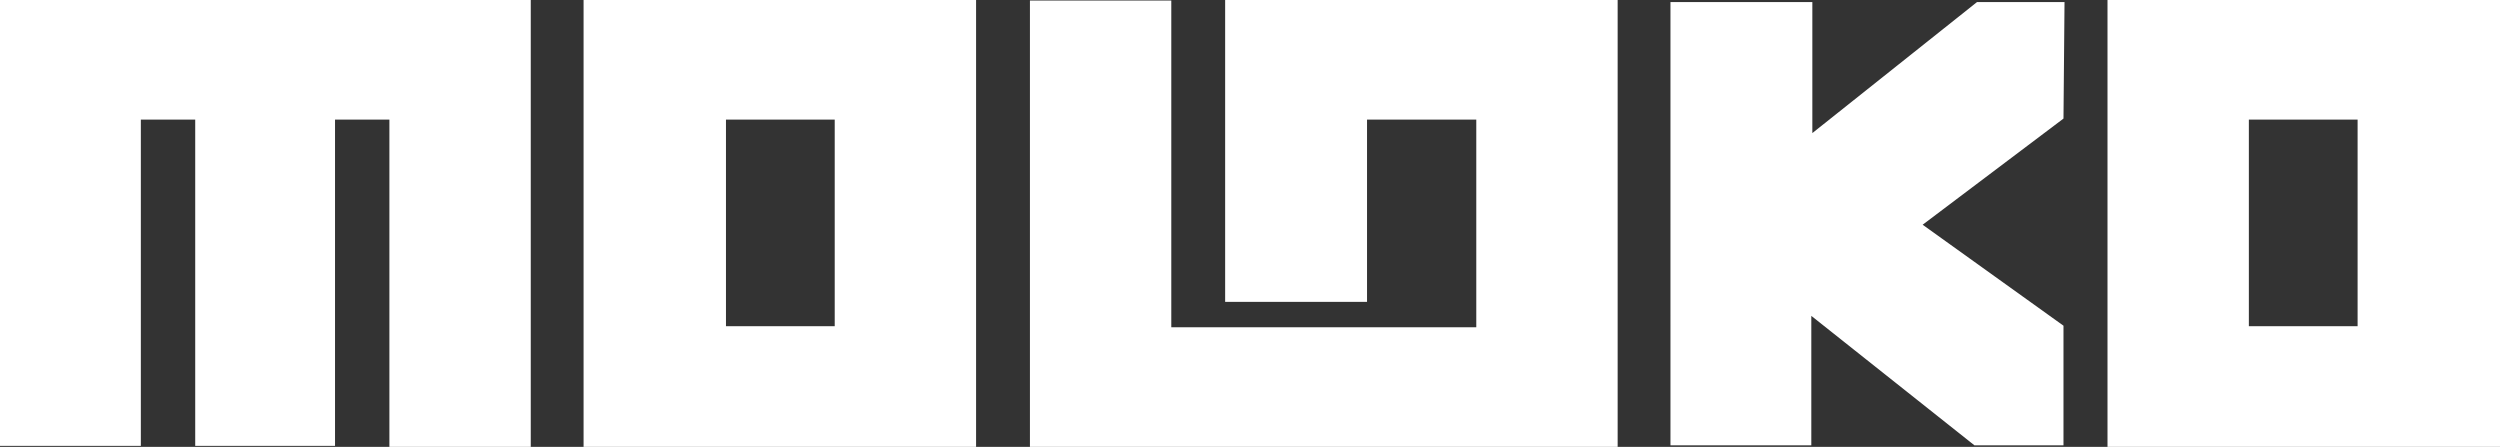 <?xml version="1.0" encoding="utf-8"?>
<!-- Generator: Adobe Illustrator 26.0.3, SVG Export Plug-In . SVG Version: 6.00 Build 0)  -->
<svg version="1.1" id="Calque_1" xmlns="http://www.w3.org/2000/svg" xmlns:xlink="http://www.w3.org/1999/xlink" x="0px" y="0px"
	 viewBox="0 0 482.8 86.3" style="enable-background:new 0 0 482.8 86.3;" xml:space="preserve">
<rect x="0" y="0" width="482.8" height="86.3" fill="#333333" stroke="none"/>
<style type="text/css">
	.st0{fill:#FFFFFF;}
</style>
<g>
	<path class="st0" d="M398.5,22.9l-27.2,20.5l27.2,19.5V86h-17.2l-31.5-25v25h-27.2V0.4H350v25.3l31.8-25.3h16.9L398.5,22.9z"/>
	<path class="st0" d="M482.8,0v86.3H407V0H482.8z M455.3,23.1h-21V63h21V23.1z"/>
	<path class="st0" d="M102.5,0v86.3H75.2V23.1H64.7v63h-27v-63H27.2v63H0V0H102.5z"/>
	<path class="st0" d="M188.5,0v86.3h-75.8V0H188.5z M161.2,23.1h-21V63h21V23.1z"/>
	<polygon class="st0" points="236.6,0 236.6,58.3 264,58.3 264,23.1 285.1,23.1 285.1,63.2 226.2,63.2 226.2,0.1 198.9,0.1 
		198.9,86.3 312.4,86.3 312.4,0 	"/>
</g>
</svg>
